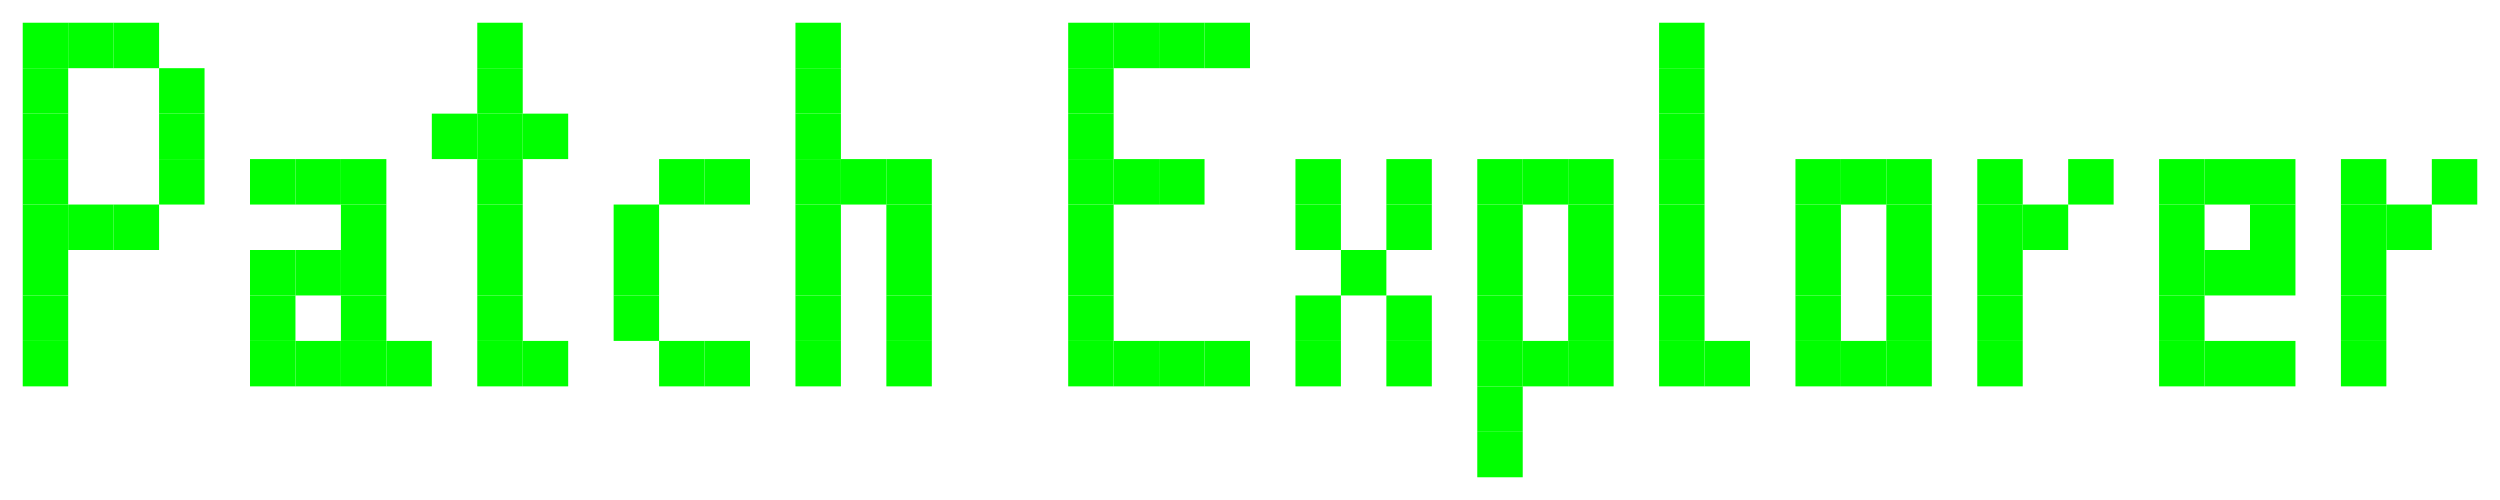 <svg width="110" height="22" viewBox="0 0 110 22" fill="none" xmlns="http://www.w3.org/2000/svg">
<path d="M3 1H1V3H3V1Z" fill="#00FF00"/>
<path d="M5 1H3V3H5V1Z" fill="#00FF00"/>
<path d="M7 1H5V3H7V1Z" fill="#00FF00"/>
<path d="M9 3H7V5H9V3Z" fill="#00FF00"/>
<path d="M9 5H7V7H9V5Z" fill="#00FF00"/>
<path d="M9 7H7V9H9V7Z" fill="#00FF00"/>
<path d="M7 9H5V11H7V9Z" fill="#00FF00"/>
<path d="M5 9H3V11H5V9Z" fill="#00FF00"/>
<path d="M13 7H11V9H13V7Z" fill="#00FF00"/>
<path d="M23 7H21V9H23V7Z" fill="#00FF00"/>
<path d="M23 5H21V7H23V5Z" fill="#00FF00"/>
<path d="M25 5H23V7H25V5Z" fill="#00FF00"/>
<path d="M29 9H27V11H29V9Z" fill="#00FF00"/>
<path d="M31 7H29V9H31V7Z" fill="#00FF00"/>
<path d="M33 7H31V9H33V7Z" fill="#00FF00"/>
<path d="M37 7H35V9H37V7Z" fill="#00FF00"/>
<path d="M39 7H37V9H39V7Z" fill="#00FF00"/>
<path d="M41 9H39V11H41V9Z" fill="#00FF00"/>
<path d="M41 7H39V9H41V7Z" fill="#00FF00"/>
<path d="M49 7H47V9H49V7Z" fill="#00FF00"/>
<path d="M75 7H73V9H75V7Z" fill="#00FF00"/>
<path d="M81 7H79V9H81V7Z" fill="#00FF00"/>
<path d="M97 7H95V9H97V7Z" fill="#00FF00"/>
<path d="M67 13H65V15H67V13Z" fill="#00FF00"/>
<path d="M49 9H47V11H49V9Z" fill="#00FF00"/>
<path d="M75 9H73V11H75V9Z" fill="#00FF00"/>
<path d="M81 9H79V11H81V9Z" fill="#00FF00"/>
<path d="M97 9H95V11H97V9Z" fill="#00FF00"/>
<path d="M67 15H65V17H67V15Z" fill="#00FF00"/>
<path d="M49 11H47V13H49V11Z" fill="#00FF00"/>
<path d="M75 11H73V13H75V11Z" fill="#00FF00"/>
<path d="M81 11H79V13H81V11Z" fill="#00FF00"/>
<path d="M97 11H95V13H97V11Z" fill="#00FF00"/>
<path d="M67 17H65V19H67V17Z" fill="#00FF00"/>
<path d="M49 13H47V15H49V13Z" fill="#00FF00"/>
<path d="M75 13H73V15H75V13Z" fill="#00FF00"/>
<path d="M81 13H79V15H81V13Z" fill="#00FF00"/>
<path d="M97 13H95V15H97V13Z" fill="#00FF00"/>
<path d="M67 19H65V21H67V19Z" fill="#00FF00"/>
<path d="M49 15H47V17H49V15Z" fill="#00FF00"/>
<path d="M75 15H73V17H75V15Z" fill="#00FF00"/>
<path d="M77 15H75V17H77V15Z" fill="#00FF00"/>
<path d="M81 15H79V17H81V15Z" fill="#00FF00"/>
<path d="M97 15H95V17H97V15Z" fill="#00FF00"/>
<path d="M53 15H51V17H53V15Z" fill="#00FF00"/>
<path d="M55 15H53V17H55V15Z" fill="#00FF00"/>
<path d="M51 15H49V17H51V15Z" fill="#00FF00"/>
<path d="M51 7H49V9H51V7Z" fill="#00FF00"/>
<path d="M53 7H51V9H53V7Z" fill="#00FF00"/>
<path d="M59 15H57V17H59V15Z" fill="#00FF00"/>
<path d="M59 13H57V15H59V13Z" fill="#00FF00"/>
<path d="M63 13H61V15H63V13Z" fill="#00FF00"/>
<path d="M63 15H61V17H63V15Z" fill="#00FF00"/>
<path d="M63 9H61V11H63V9Z" fill="#00FF00"/>
<path d="M63 7H61V9H63V7Z" fill="#00FF00"/>
<path d="M59 7H57V9H59V7Z" fill="#00FF00"/>
<path d="M59 9H57V11H59V9Z" fill="#00FF00"/>
<path d="M61 11H59V13H61V11Z" fill="#00FF00"/>
<path d="M49 5H47V7H49V5Z" fill="#00FF00"/>
<path d="M75 5H73V7H75V5Z" fill="#00FF00"/>
<path d="M85 11H83V13H85V11Z" fill="#00FF00"/>
<path d="M101 11H99V13H101V11Z" fill="#00FF00"/>
<path d="M89 11H87V13H89V11Z" fill="#00FF00"/>
<path d="M105 11H103V13H105V11Z" fill="#00FF00"/>
<path d="M85 13H83V15H85V13Z" fill="#00FF00"/>
<path d="M99 11H97V13H99V11Z" fill="#00FF00"/>
<path d="M89 13H87V15H89V13Z" fill="#00FF00"/>
<path d="M105 13H103V15H105V13Z" fill="#00FF00"/>
<path d="M85 15H83V17H85V15Z" fill="#00FF00"/>
<path d="M101 15H99V17H101V15Z" fill="#00FF00"/>
<path d="M89 15H87V17H89V15Z" fill="#00FF00"/>
<path d="M105 15H103V17H105V15Z" fill="#00FF00"/>
<path d="M83 15H81V17H83V15Z" fill="#00FF00"/>
<path d="M99 15H97V17H99V15Z" fill="#00FF00"/>
<path d="M83 7H81V9H83V7Z" fill="#00FF00"/>
<path d="M99 7H97V9H99V7Z" fill="#00FF00"/>
<path d="M67 11H65V13H67V11Z" fill="#00FF00"/>
<path d="M49 3H47V5H49V3Z" fill="#00FF00"/>
<path d="M75 3H73V5H75V3Z" fill="#00FF00"/>
<path d="M85 9H83V11H85V9Z" fill="#00FF00"/>
<path d="M101 9H99V11H101V9Z" fill="#00FF00"/>
<path d="M89 9H87V11H89V9Z" fill="#00FF00"/>
<path d="M105 9H103V11H105V9Z" fill="#00FF00"/>
<path d="M91 9H89V11H91V9Z" fill="#00FF00"/>
<path d="M107 9H105V11H107V9Z" fill="#00FF00"/>
<path d="M109 7H107V9H109V7Z" fill="#00FF00"/>
<path d="M93 7H91V9H93V7Z" fill="#00FF00"/>
<path d="M67 9H65V11H67V9Z" fill="#00FF00"/>
<path d="M49 1H47V3H49V1Z" fill="#00FF00"/>
<path d="M75 1H73V3H75V1Z" fill="#00FF00"/>
<path d="M85 7H83V9H85V7Z" fill="#00FF00"/>
<path d="M101 7H99V9H101V7Z" fill="#00FF00"/>
<path d="M89 7H87V9H89V7Z" fill="#00FF00"/>
<path d="M105 7H103V9H105V7Z" fill="#00FF00"/>
<path d="M67 7H65V9H67V7Z" fill="#00FF00"/>
<path d="M69 7H67V9H69V7Z" fill="#00FF00"/>
<path d="M71 7H69V9H71V7Z" fill="#00FF00"/>
<path d="M71 9H69V11H71V9Z" fill="#00FF00"/>
<path d="M71 11H69V13H71V11Z" fill="#00FF00"/>
<path d="M69 15H67V17H69V15Z" fill="#00FF00"/>
<path d="M71 15H69V17H71V15Z" fill="#00FF00"/>
<path d="M71 13H69V15H71V13Z" fill="#00FF00"/>
<path d="M51 1H49V3H51V1Z" fill="#00FF00"/>
<path d="M53 1H51V3H53V1Z" fill="#00FF00"/>
<path d="M55 1H53V3H55V1Z" fill="#00FF00"/>
<path d="M41 11H39V13H41V11Z" fill="#00FF00"/>
<path d="M41 13H39V15H41V13Z" fill="#00FF00"/>
<path d="M41 15H39V17H41V15Z" fill="#00FF00"/>
<path d="M37 1H35V3H37V1Z" fill="#00FF00"/>
<path d="M37 9H35V11H37V9Z" fill="#00FF00"/>
<path d="M37 3H35V5H37V3Z" fill="#00FF00"/>
<path d="M37 11H35V13H37V11Z" fill="#00FF00"/>
<path d="M37 13H35V15H37V13Z" fill="#00FF00"/>
<path d="M37 15H35V17H37V15Z" fill="#00FF00"/>
<path d="M37 5H35V7H37V5Z" fill="#00FF00"/>
<path d="M29 11H27V13H29V11Z" fill="#00FF00"/>
<path d="M29 13H27V15H29V13Z" fill="#00FF00"/>
<path d="M31 15H29V17H31V15Z" fill="#00FF00"/>
<path d="M33 15H31V17H33V15Z" fill="#00FF00"/>
<path d="M21 5H19V7H21V5Z" fill="#00FF00"/>
<path d="M23 3H21V5H23V3Z" fill="#00FF00"/>
<path d="M23 1H21V3H23V1Z" fill="#00FF00"/>
<path d="M23 9H21V11H23V9Z" fill="#00FF00"/>
<path d="M23 11H21V13H23V11Z" fill="#00FF00"/>
<path d="M23 13H21V15H23V13Z" fill="#00FF00"/>
<path d="M23 15H21V17H23V15Z" fill="#00FF00"/>
<path d="M25 15H23V17H25V15Z" fill="#00FF00"/>
<path d="M15 7H13V9H15V7Z" fill="#00FF00"/>
<path d="M17 7H15V9H17V7Z" fill="#00FF00"/>
<path d="M17 9H15V11H17V9Z" fill="#00FF00"/>
<path d="M17 11H15V13H17V11Z" fill="#00FF00"/>
<path d="M17 13H15V15H17V13Z" fill="#00FF00"/>
<path d="M17 15H15V17H17V15Z" fill="#00FF00"/>
<path d="M19 15H17V17H19V15Z" fill="#00FF00"/>
<path d="M15 15H13V17H15V15Z" fill="#00FF00"/>
<path d="M13 15H11V17H13V15Z" fill="#00FF00"/>
<path d="M13 13H11V15H13V13Z" fill="#00FF00"/>
<path d="M13 11H11V13H13V11Z" fill="#00FF00"/>
<path d="M15 11H13V13H15V11Z" fill="#00FF00"/>
<path d="M3 3H1V5H3V3Z" fill="#00FF00"/>
<path d="M3 5H1V7H3V5Z" fill="#00FF00"/>
<path d="M3 7H1V9H3V7Z" fill="#00FF00"/>
<path d="M3 9H1V11H3V9Z" fill="#00FF00"/>
<path d="M3 11H1V13H3V11Z" fill="#00FF00"/>
<path d="M3 13H1V15H3V13Z" fill="#00FF00"/>
<path d="M3 15H1V17H3V15Z" fill="#00FF00"/>
</svg>

